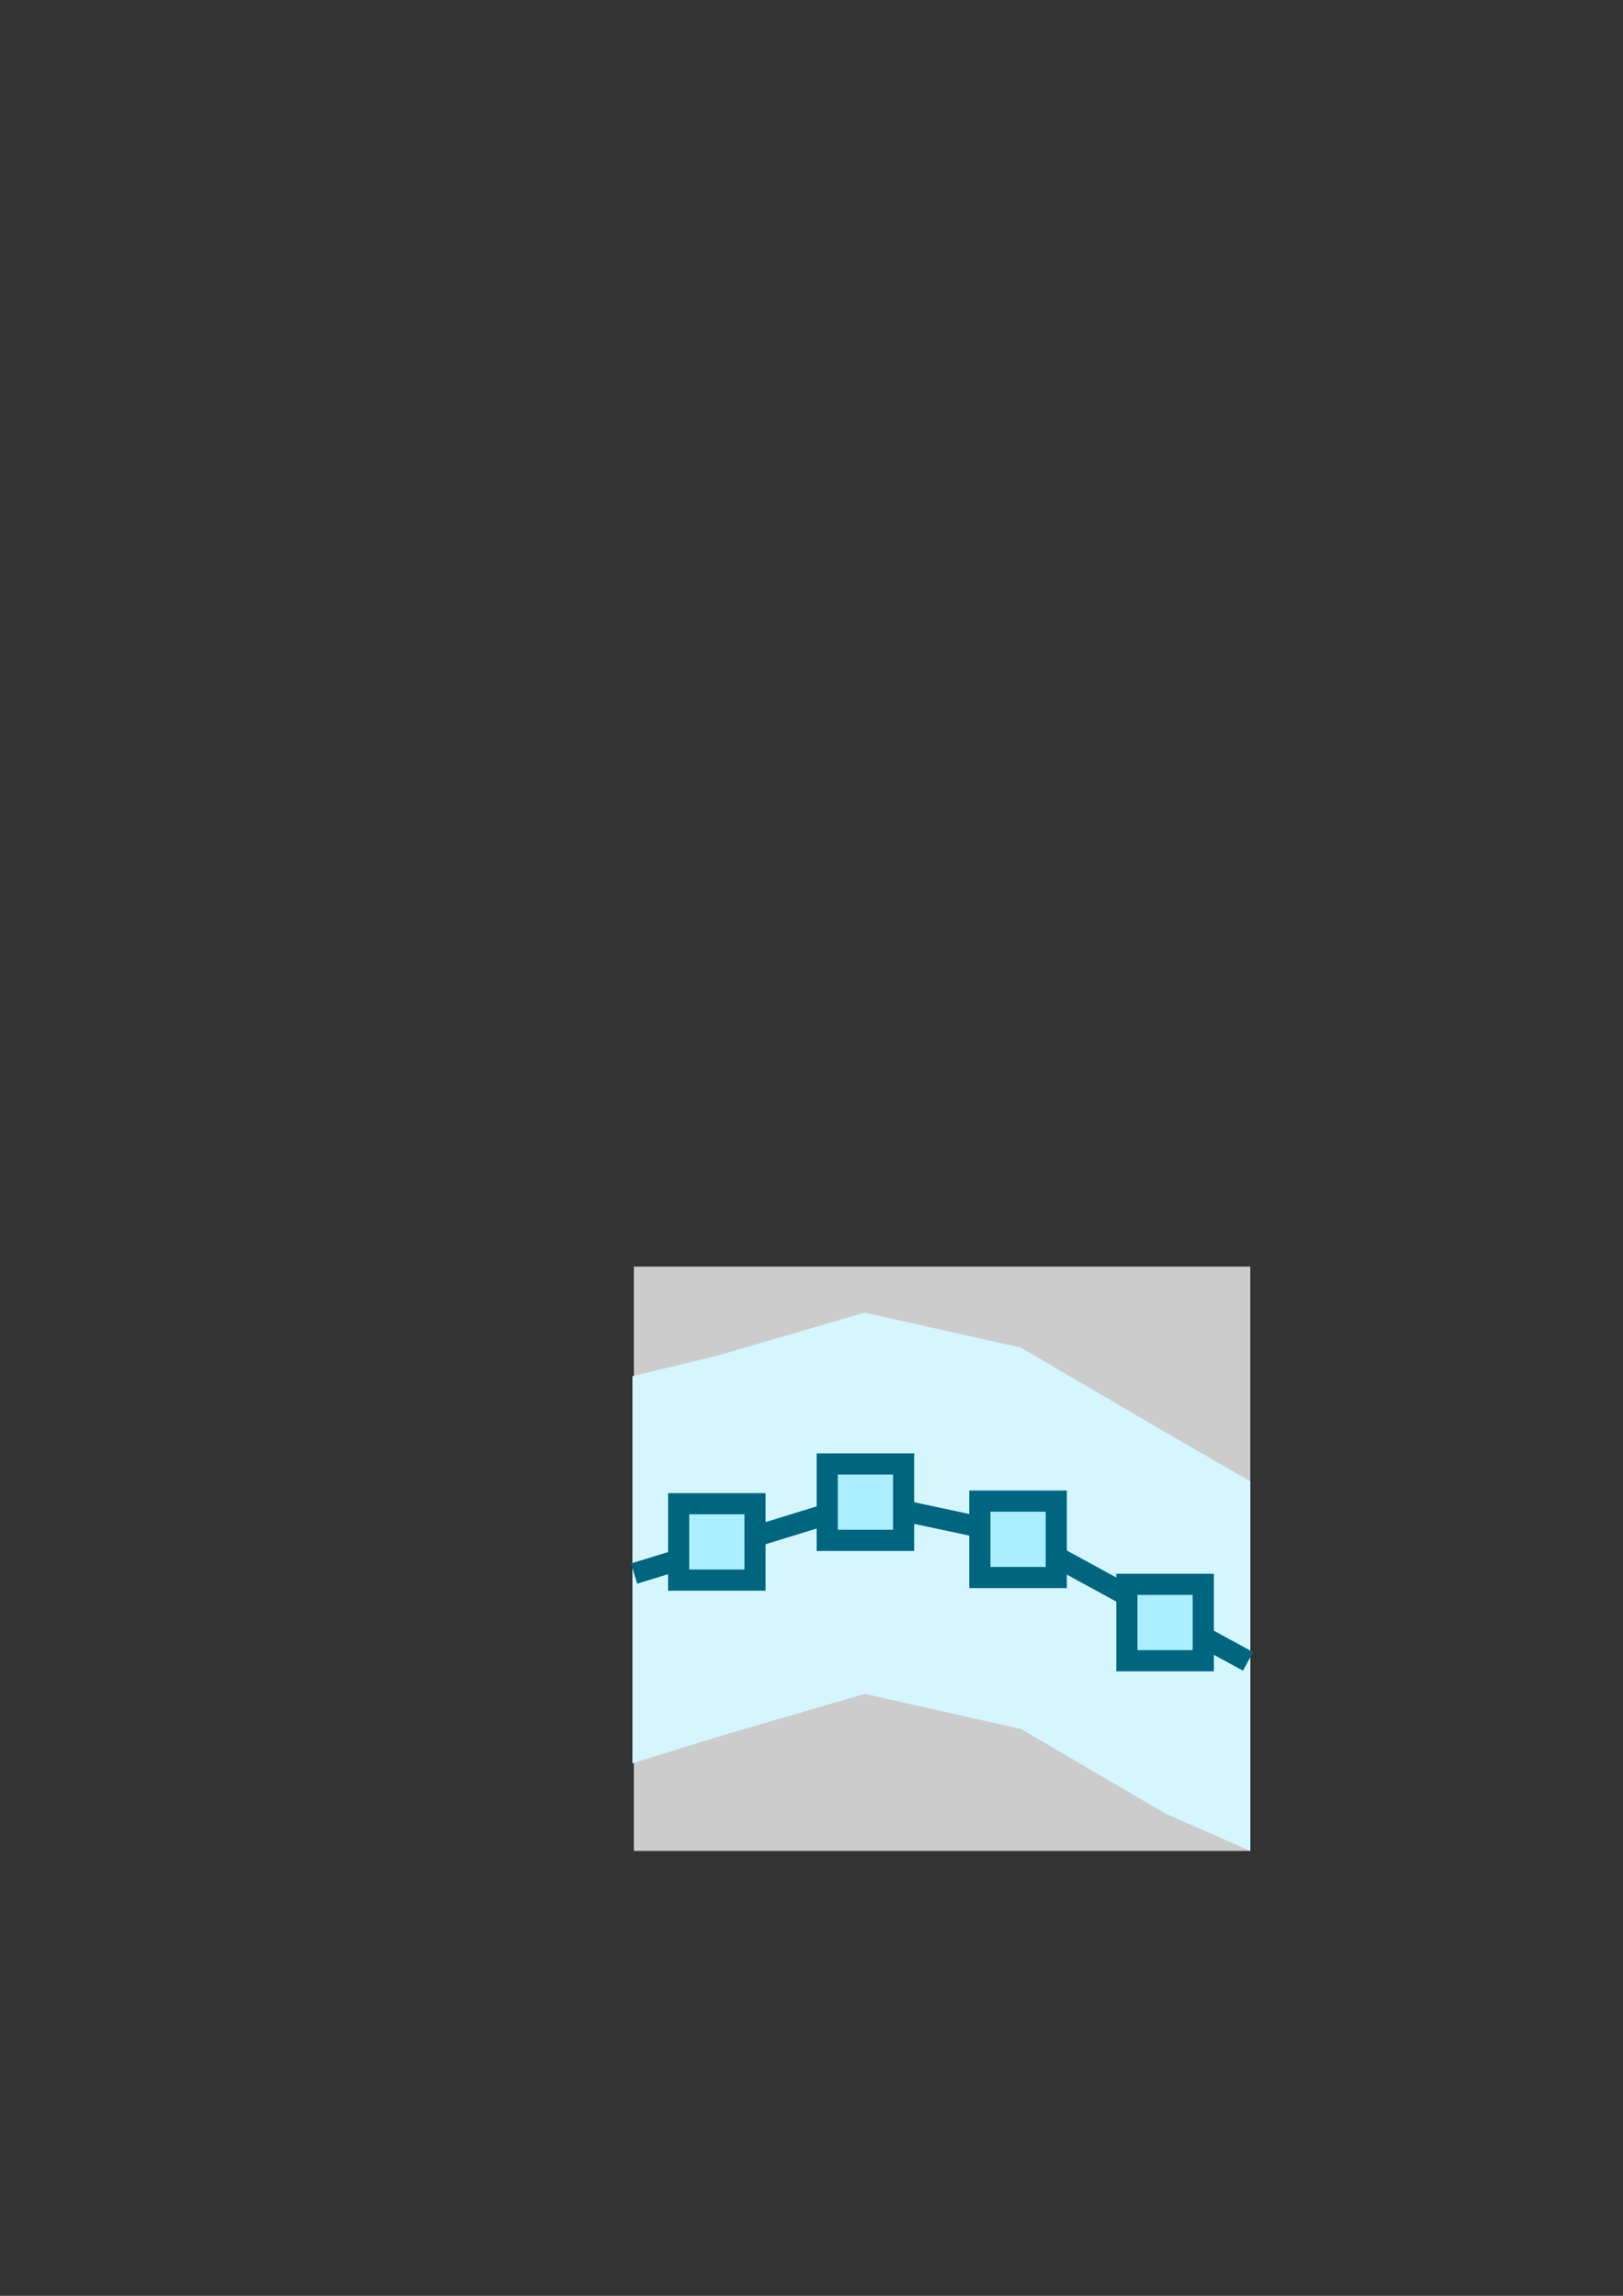 <?xml version="1.0" encoding="UTF-8" standalone="no"?>
<svg
   xmlns:dc="http://purl.org/dc/elements/1.1/"
   xmlns:cc="http://creativecommons.org/ns#"
   xmlns:rdf="http://www.w3.org/1999/02/22-rdf-syntax-ns#"
   xmlns:svg="http://www.w3.org/2000/svg"
   xmlns="http://www.w3.org/2000/svg"
   xmlns:sodipodi="http://sodipodi.sourceforge.net/DTD/sodipodi-0.dtd"
   xmlns:inkscape="http://www.inkscape.org/namespaces/inkscape"
   width="210mm"
   height="297mm"
   viewBox="0 0 210 297"
   version="1.1"
   id="svg3839"
   inkscape:version="1.0.1 (3bc2e813f5, 2020-09-07)"
   sodipodi:docname="errorshaded.svg">
  <rect x="0" y="0" width="210" height="297" fill="#333333" stroke="none"/>
  <defs
     id="defs3833" />
  <sodipodi:namedview
     id="base"
     pagecolor="#ffffff"
     bordercolor="#666666"
     borderopacity="1.0"
     inkscape:pageopacity="0.0"
     inkscape:pageshadow="2"
     inkscape:zoom="0.98994949"
     inkscape:cx="586.3773"
     inkscape:cy="787.94197"
     inkscape:document-units="mm"
     inkscape:current-layer="layer1"
     inkscape:document-rotation="0"
     showgrid="false"
     inkscape:window-width="1438"
     inkscape:window-height="967"
     inkscape:window-x="208"
     inkscape:window-y="164"
     inkscape:window-maximized="0" />
  <g
     inkscape:label="Calque 1"
     inkscape:groupmode="layer"
     id="layer1">
    <rect
       style="fill:#cccccc;stroke:none;stroke-width:3.814;stroke-linecap:round;stroke-linejoin:round;stroke-miterlimit:4;stroke-dasharray:none"
       id="rect2487"
       width="79.759"
       height="75.595"
       x="82.014"
       y="163.853"
       inkscape:export-xdpi="93.945084"
       inkscape:export-ydpi="93.945084" />
    <path
       style="fill:#d5f6ff;stroke:none;stroke-width:0.265px;stroke-linecap:butt;stroke-linejoin:miter;stroke-opacity:1"
       d="m 81.832,178.027 10.961,-2.646 19.088,-5.575 20.222,4.536 18.71,10.961 10.961,6.331 1e-5,47.814 -10.961,-4.819 -18.71,-10.961 -20.222,-4.536 -19.088,5.575 -10.961,3.402 z"
       id="path5098"
       sodipodi:nodetypes="ccccccccccccc"
       inkscape:export-xdpi="93.945084"
       inkscape:export-ydpi="93.945084" />
    <path
       style="fill:none;stroke:#006680;stroke-width:2.737;stroke-linecap:butt;stroke-linejoin:miter;stroke-miterlimit:4;stroke-dasharray:none;stroke-opacity:1"
       d="m 82.045,203.568 29.877,-9.185 19.499,4.153 30.065,16.393"
       id="path1452-4"
       sodipodi:nodetypes="cccc"
       inkscape:export-xdpi="93.945084"
       inkscape:export-ydpi="93.945084" />
    <rect
       style="fill:#aaeeff;fill-opacity:1;stroke:#006680;stroke-width:2.737;stroke-miterlimit:4;stroke-dasharray:none;stroke-dashoffset:0;stroke-opacity:1"
       id="rect1468"
       width="9.885"
       height="9.885"
       x="87.81"
       y="194.528"
       inkscape:export-xdpi="93.945084"
       inkscape:export-ydpi="93.945084" />
    <rect
       style="fill:#aaeeff;fill-opacity:1;stroke:#006680;stroke-width:2.737;stroke-miterlimit:4;stroke-dasharray:none;stroke-dashoffset:0;stroke-opacity:1"
       id="rect1468-9"
       width="9.885"
       height="9.885"
       x="107.032"
       y="189.386"
       inkscape:export-xdpi="93.945084"
       inkscape:export-ydpi="93.945084" />
    <rect
       style="fill:#aaeeff;fill-opacity:1;stroke:#006680;stroke-width:2.737;stroke-miterlimit:4;stroke-dasharray:none;stroke-dashoffset:0;stroke-opacity:1"
       id="rect1468-7"
       width="9.885"
       height="9.885"
       x="126.785"
       y="194.193"
       inkscape:export-xdpi="93.945084"
       inkscape:export-ydpi="93.945084" />
    <rect
       style="fill:#aaeeff;fill-opacity:1;stroke:#006680;stroke-width:2.737;stroke-miterlimit:4;stroke-dasharray:none;stroke-dashoffset:0;stroke-opacity:1"
       id="rect1468-3"
       width="9.885"
       height="9.885"
       x="145.806"
       y="204.958"
       inkscape:export-xdpi="93.945084"
       inkscape:export-ydpi="93.945084" />
  </g>
</svg>

